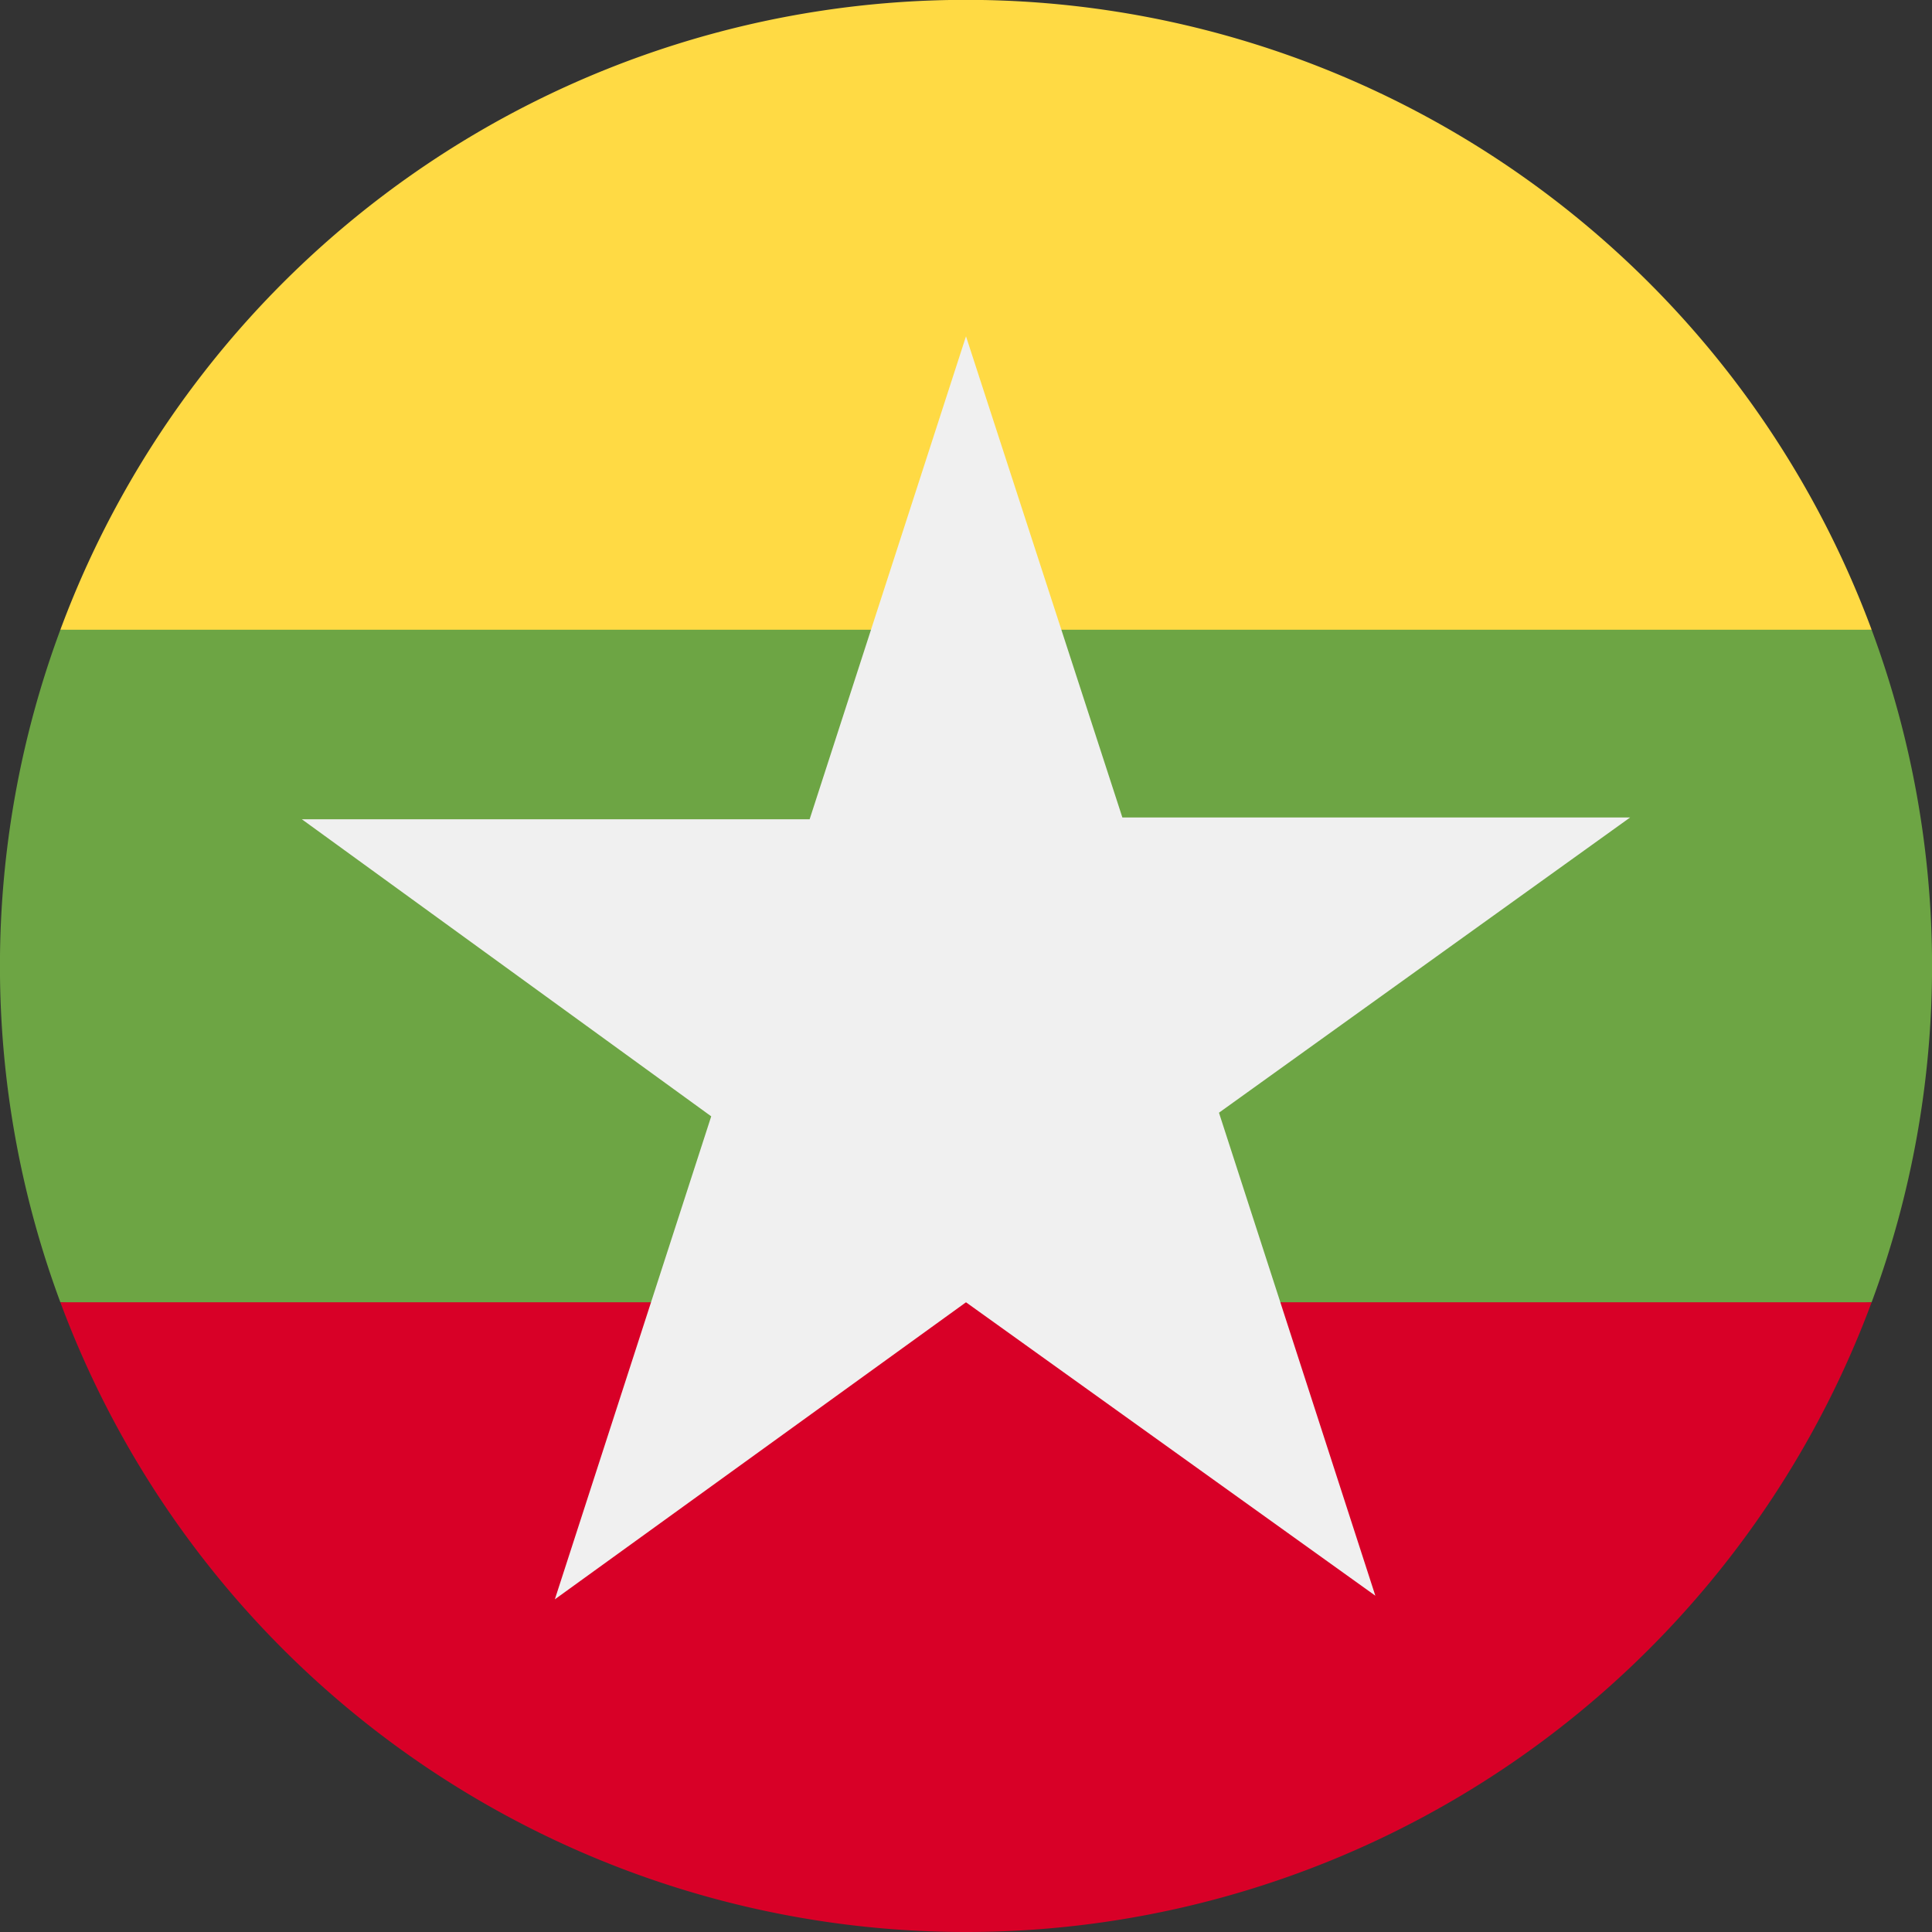 <svg xmlns="http://www.w3.org/2000/svg" viewBox="0 0 32 32">
    <rect x="0" y="0" width="32" height="32" fill="#333333" stroke="none"/>
    <defs>
        <style>
            .cls-1{fill:#6da544}.cls-2{fill:#ffda44}.cls-3{fill:#d80027}.cls-4{fill:#f0f0f0}
        </style>
    </defs>
    <g id="Layer_2" data-name="Layer 2">
        <g id="mm">
            <path d="M31 21.57a16 16 0 0 0 0-11.14L16 9 1 10.43a16 16 0 0 0 0 11.14L16 23z" class="cls-1"/>
            <path d="M31 10.43a16 16 0 0 0-30 0z" class="cls-2"/>
            <path d="M16 32a16 16 0 0 0 15-10.43H1A16 16 0 0 0 16 32z" class="cls-3"/>
            <path d="M27 13.54h-8.41L16 5.57l-2.59 8H5l6.78 4.92-2.59 8L16 21.57l6.78 4.86-2.59-8z" class="cls-4"/>
        </g>
    </g>
</svg>
